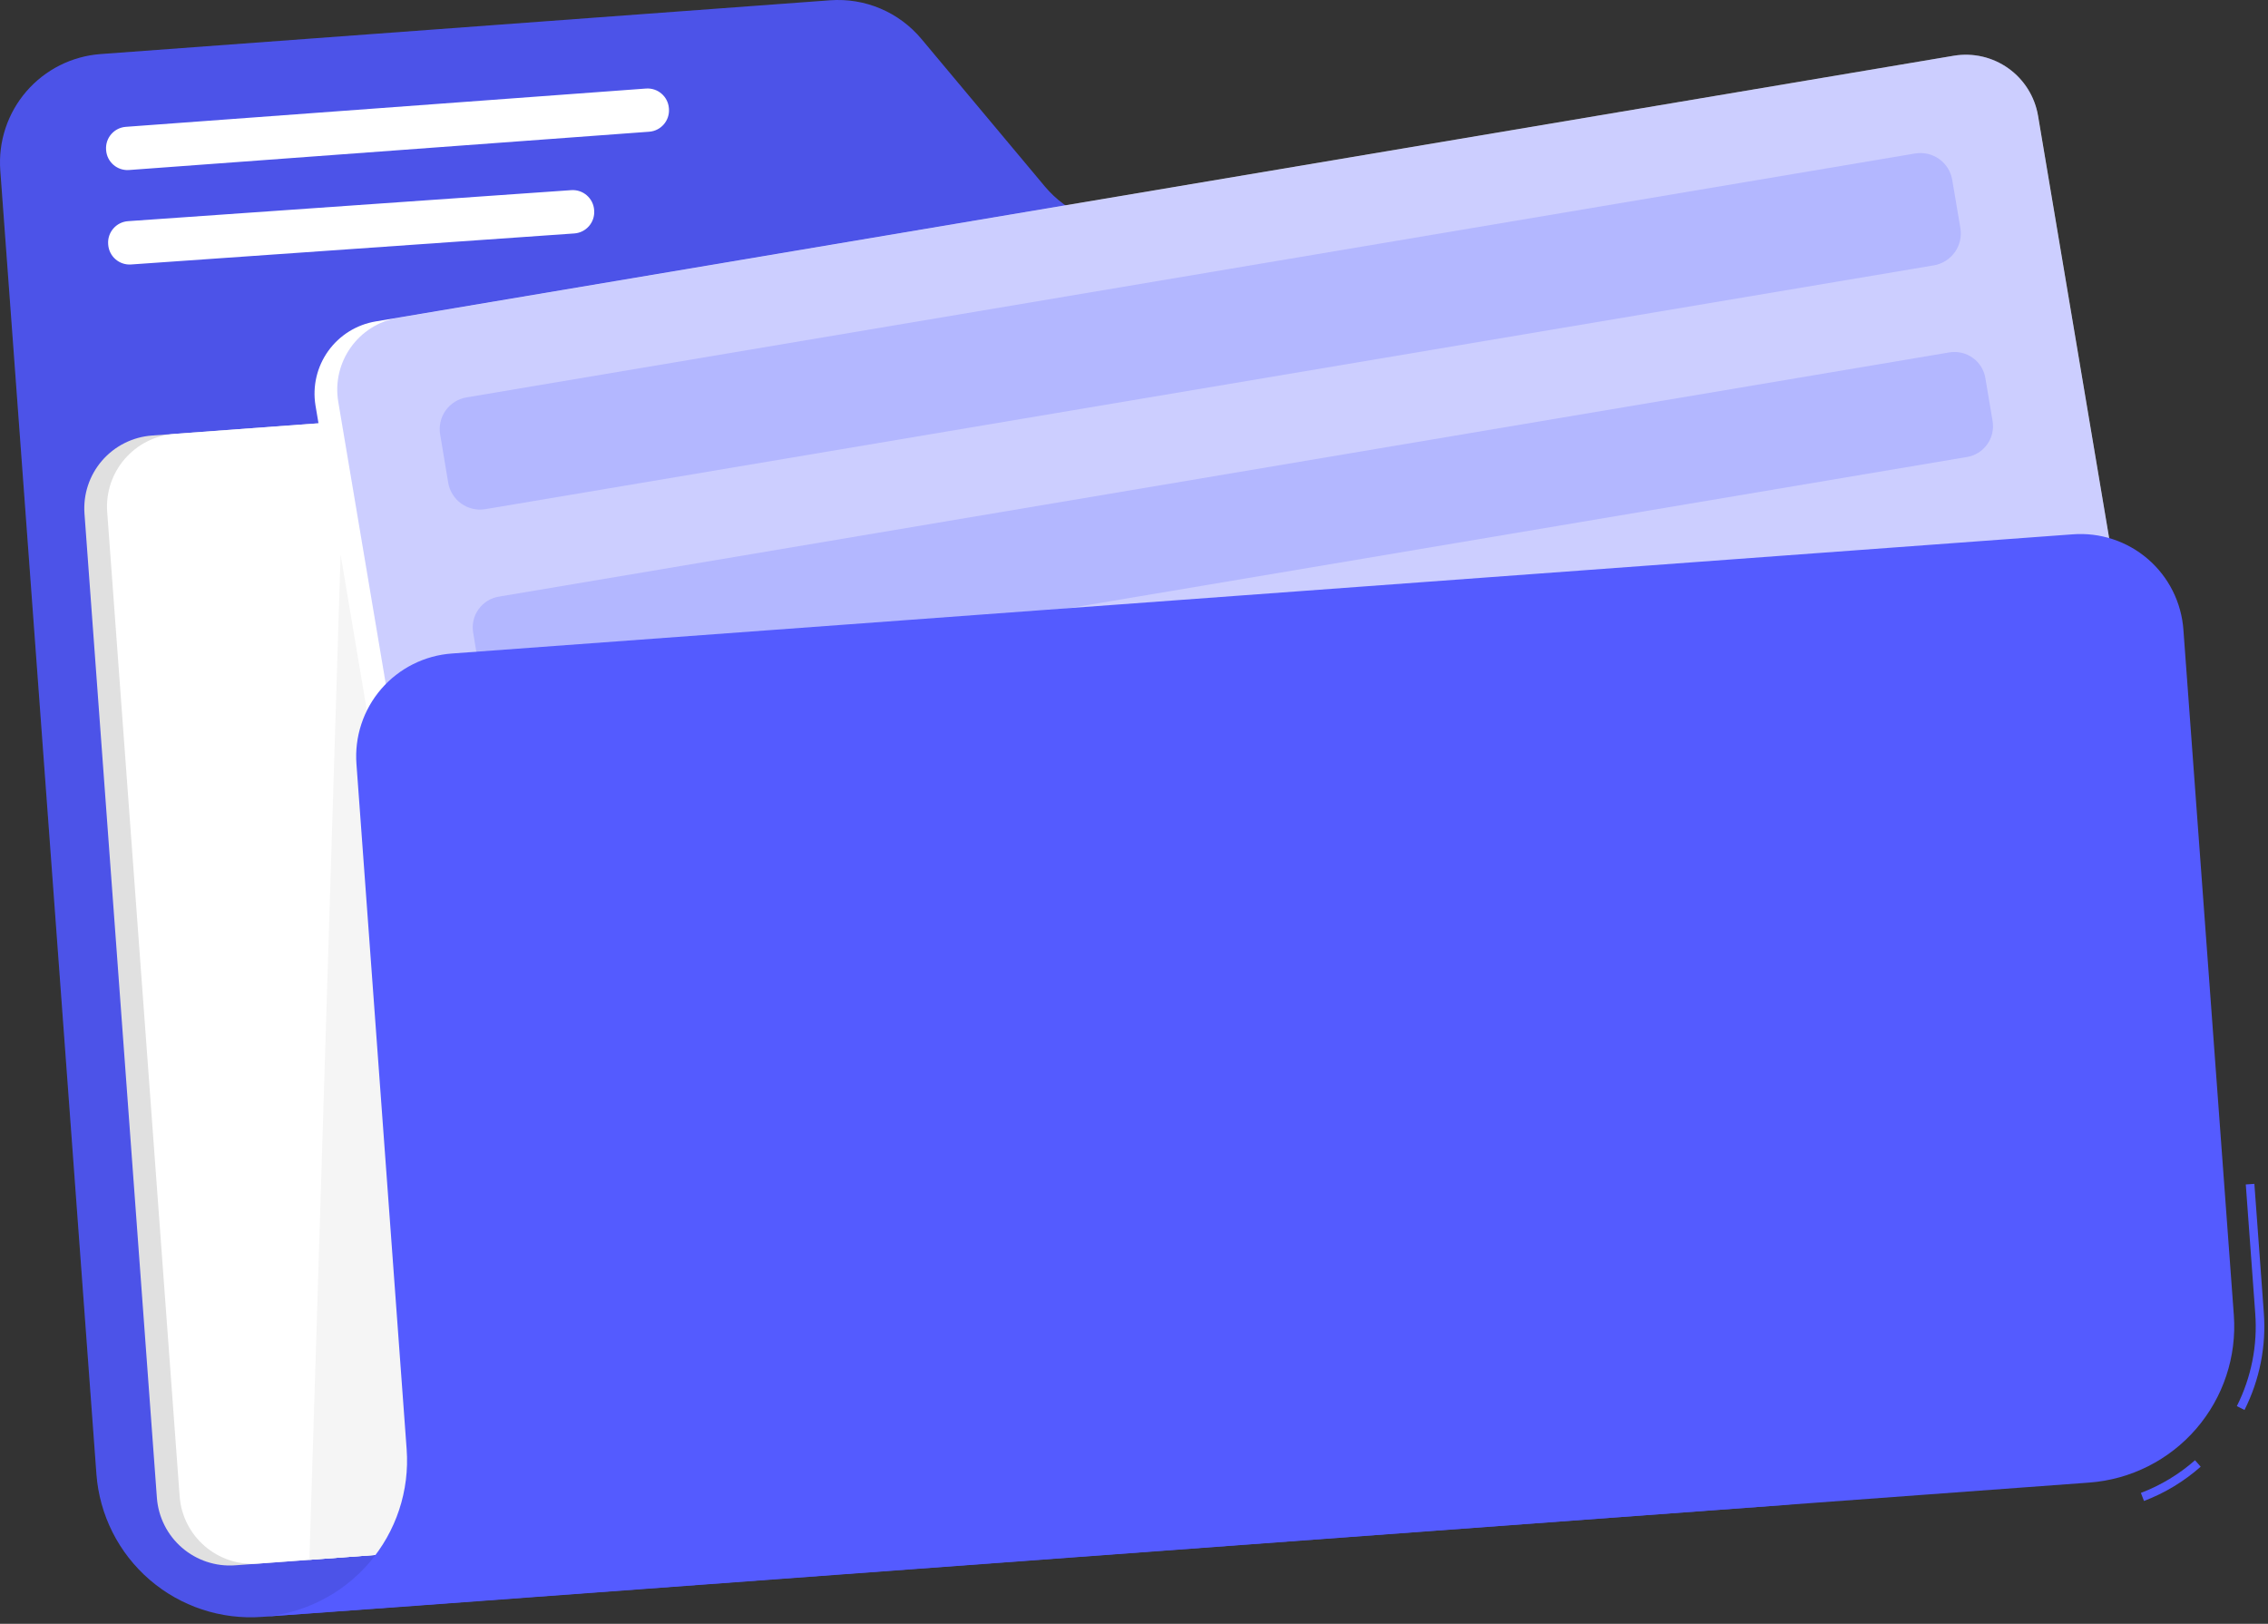 <svg width="264" height="189" viewBox="0 0 264 189" fill="none" xmlns="http://www.w3.org/2000/svg">
<rect x="0" y="0" width="264" height="189" fill="#333333" stroke="none"/>
<path d="M107.254 4.534L121.614 21.694C122.902 23.233 124.538 24.444 126.386 25.226C128.234 26.009 130.242 26.34 132.244 26.194L196.034 21.504C200.793 21.154 205.496 22.709 209.109 25.825C212.723 28.942 214.951 33.365 215.304 38.124L223.974 155.954C224.315 160.708 222.757 165.403 219.642 169.01C216.526 172.617 212.107 174.841 207.354 175.194L30.494 188.194C25.733 188.544 21.029 186.988 17.415 183.869C13.801 180.751 11.574 176.324 11.224 171.564L0.034 19.824C-0.211 16.481 0.882 13.178 3.072 10.64C5.262 8.103 8.371 6.54 11.714 6.294L96.634 0.034C98.634 -0.113 100.641 0.218 102.488 1.001C104.334 1.783 105.968 2.995 107.254 4.534V4.534Z" fill="#545BFF"/>
<g opacity="0.3">
<path opacity="0.3" d="M107.254 4.534L121.614 21.694C122.902 23.233 124.538 24.444 126.386 25.226C128.234 26.009 130.242 26.34 132.244 26.194L196.034 21.504C200.793 21.154 205.496 22.709 209.109 25.825C212.723 28.942 214.951 33.365 215.304 38.124L223.974 155.954C224.315 160.708 222.757 165.403 219.642 169.01C216.526 172.617 212.107 174.841 207.354 175.194L30.494 188.194C25.733 188.544 21.029 186.988 17.415 183.869C13.801 180.751 11.574 176.324 11.224 171.564L0.034 19.824C-0.211 16.481 0.882 13.178 3.072 10.64C5.262 8.103 8.371 6.54 11.714 6.294L96.634 0.034C98.634 -0.113 100.641 0.218 102.488 1.001C104.334 1.783 105.968 2.995 107.254 4.534V4.534Z" fill="black"/>
</g>
<path d="M75.196 10.306L14.65 14.763C13.278 14.864 12.248 16.057 12.349 17.429L12.354 17.489C12.455 18.86 13.648 19.89 15.02 19.789L75.566 15.332C76.938 15.231 77.967 14.038 77.867 12.666L77.862 12.606C77.761 11.235 76.567 10.205 75.196 10.306Z" fill="white"/>
<path d="M66.496 22.132L14.906 25.743C13.53 25.84 12.494 27.032 12.59 28.408L12.594 28.468C12.69 29.843 13.883 30.88 15.258 30.783L66.849 27.172C68.224 27.076 69.26 25.883 69.164 24.508L69.16 24.448C69.064 23.073 67.871 22.036 66.496 22.132Z" fill="white"/>
<path d="M213.164 168.504L27.354 182.194C25.11 182.354 22.894 181.619 21.191 180.15C19.488 178.681 18.435 176.597 18.264 174.354L9.834 59.784C9.671 57.54 10.405 55.322 11.875 53.618C13.345 51.915 15.43 50.863 17.674 50.694L203.494 37.014C205.738 36.852 207.955 37.586 209.659 39.055C211.363 40.525 212.415 42.61 212.584 44.854L221.024 159.414C221.181 161.66 220.442 163.877 218.969 165.581C217.497 167.284 215.409 168.335 213.164 168.504Z" fill="#E0E0E0"/>
<path d="M203.476 37.02L20.322 50.502C15.646 50.847 12.134 54.917 12.478 59.593L20.911 174.153C21.255 178.829 25.325 182.341 30.001 181.997L213.156 168.515C217.832 168.17 221.344 164.1 221 159.424L212.567 44.864C212.222 40.188 208.153 36.676 203.476 37.02Z" fill="white"/>
<path d="M36.014 181.554L74.354 178.724L39.644 64.564L36.014 181.554Z" fill="#F5F5F5"/>
<path d="M249.304 136.524L65.584 167.454C63.358 167.819 61.079 167.287 59.244 165.975C57.409 164.663 56.169 162.678 55.794 160.454L36.724 47.194C36.359 44.969 36.892 42.691 38.204 40.858C39.516 39.025 41.501 37.787 43.724 37.414L227.444 6.484C229.67 6.117 231.951 6.647 233.786 7.96C235.622 9.272 236.861 11.259 237.234 13.484L256.304 126.754C256.663 128.977 256.128 131.251 254.817 133.081C253.506 134.911 251.524 136.149 249.304 136.524V136.524Z" fill="white"/>
<path opacity="0.3" d="M227.437 6.486L46.337 36.987C41.714 37.766 38.597 42.145 39.375 46.769L58.453 160.044C59.232 164.668 63.611 167.785 68.235 167.006L249.335 136.505C253.958 135.726 257.075 131.347 256.297 126.723L237.219 13.448C236.44 8.825 232.061 5.708 227.437 6.486Z" fill="#545BFF"/>
<path opacity="0.2" d="M225.114 30.884L56.494 59.264C55.514 59.426 54.51 59.195 53.701 58.62C52.892 58.044 52.343 57.172 52.174 56.194L51.234 50.564C51.152 50.079 51.167 49.584 51.277 49.105C51.387 48.626 51.59 48.173 51.876 47.773C52.161 47.373 52.522 47.032 52.939 46.772C53.355 46.511 53.819 46.335 54.304 46.254L222.924 17.864C223.904 17.699 224.909 17.93 225.719 18.505C226.529 19.081 227.077 19.954 227.244 20.934L228.194 26.564C228.353 27.545 228.119 28.549 227.542 29.358C226.966 30.166 226.093 30.715 225.114 30.884V30.884Z" fill="#545BFF"/>
<path opacity="0.2" d="M226.934 41.014L58.074 69.444C57.602 69.52 57.15 69.689 56.743 69.941C56.337 70.193 55.984 70.522 55.705 70.911C55.427 71.299 55.227 71.739 55.119 72.204C55.011 72.67 54.995 73.152 55.074 73.624L55.904 78.624C55.98 79.096 56.149 79.548 56.401 79.954C56.653 80.361 56.982 80.714 57.37 80.992C57.759 81.271 58.199 81.471 58.664 81.579C59.13 81.687 59.612 81.703 60.084 81.624L228.944 53.194C229.415 53.117 229.866 52.949 230.272 52.698C230.677 52.447 231.03 52.118 231.308 51.731C231.587 51.344 231.786 50.905 231.895 50.441C232.005 49.976 232.021 49.495 231.944 49.024L231.104 44.024C230.949 43.072 230.423 42.221 229.641 41.657C228.86 41.092 227.886 40.861 226.934 41.014Z" fill="#545BFF"/>
<path d="M249.564 174.704L249.204 173.764C251.516 172.887 253.65 171.6 255.504 169.964L256.164 170.714C254.223 172.431 251.987 173.783 249.564 174.704V174.704Z" fill="#545BFF"/>
<path d="M261.264 164.114L260.374 163.664C262.055 160.325 262.795 156.592 262.514 152.864L261.414 137.864L262.414 137.794L263.514 152.794C263.804 156.701 263.026 160.614 261.264 164.114V164.114Z" fill="#545BFF"/>
<path d="M243.184 172.564L48.664 186.884L30.494 188.194C35.316 187.838 39.798 185.582 42.956 181.922C46.114 178.261 47.689 173.496 47.334 168.674L41.494 88.954C41.373 87.376 41.565 85.79 42.059 84.287C42.553 82.784 43.339 81.394 44.372 80.196C45.406 78.998 46.666 78.016 48.081 77.307C49.495 76.598 51.036 76.175 52.614 76.064L241.254 62.194C242.832 62.071 244.419 62.262 245.923 62.756C247.428 63.249 248.82 64.035 250.019 65.069C251.218 66.102 252.2 67.363 252.91 68.778C253.62 70.193 254.043 71.735 254.154 73.314L260.024 153.084C260.371 157.9 258.792 162.656 255.635 166.308C252.477 169.961 247.999 172.211 243.184 172.564V172.564Z" fill="#545BFF"/>
</svg>

